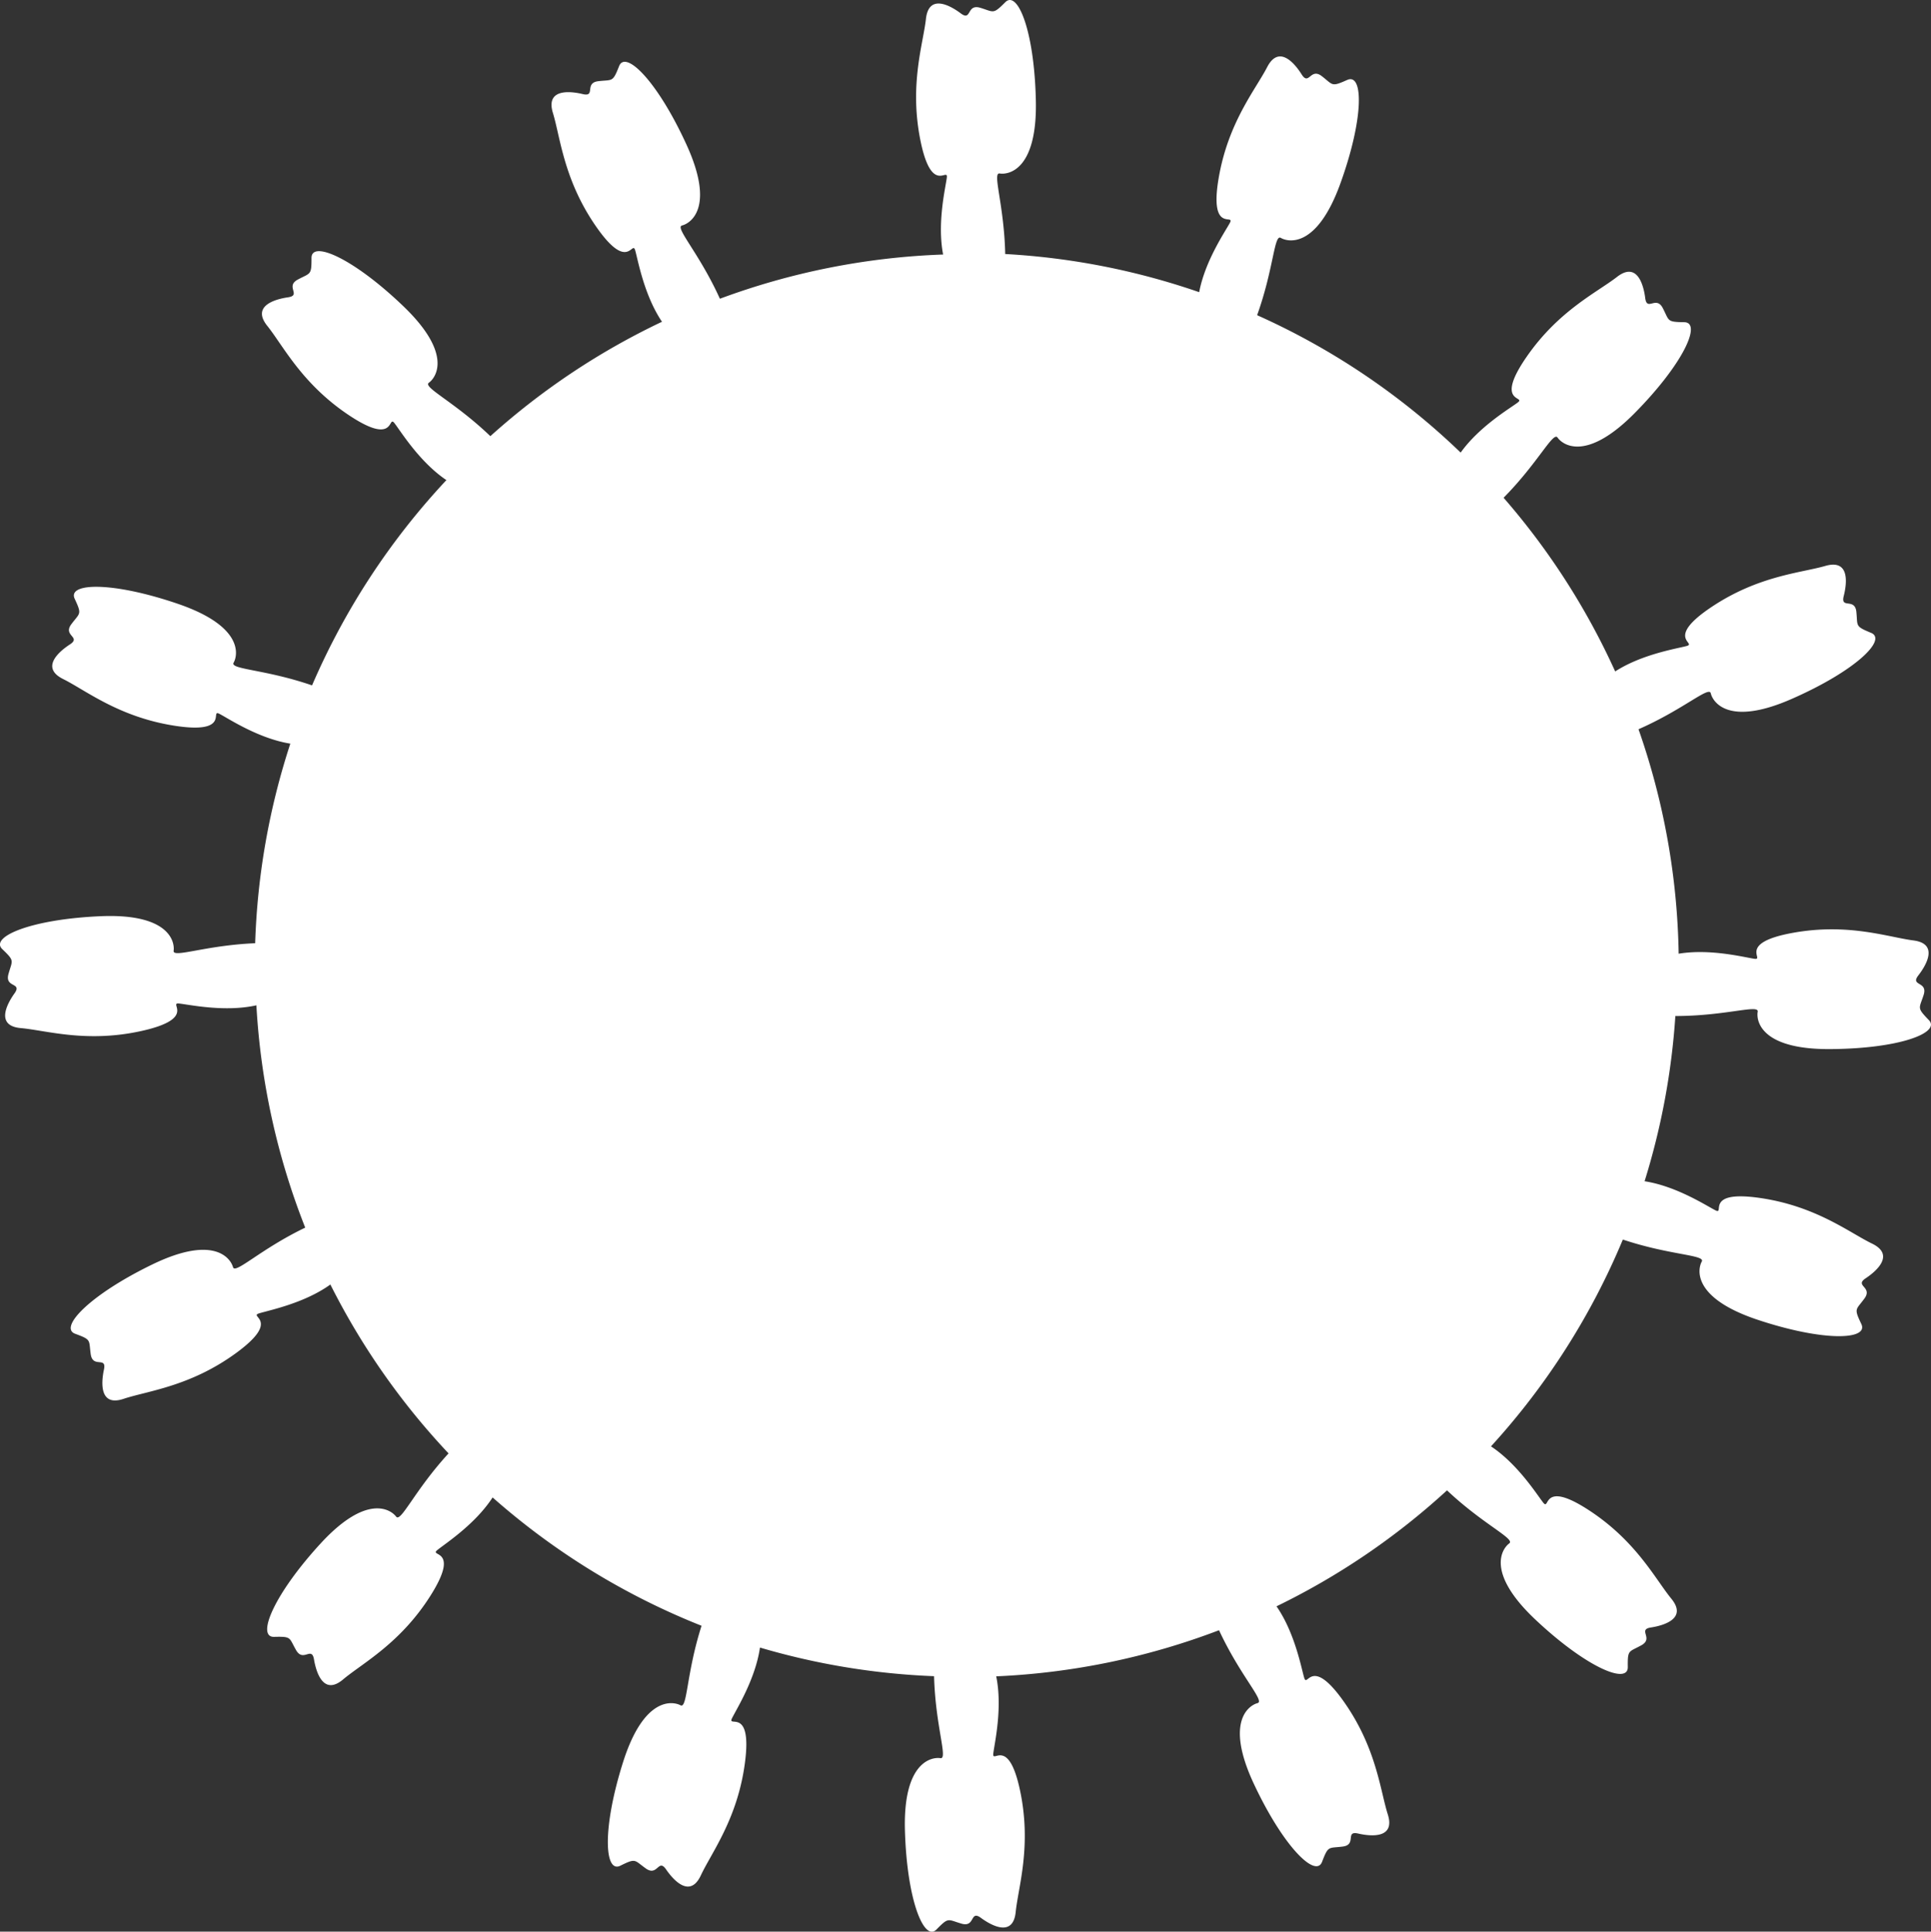 <?xml version="1.0" encoding="UTF-8" standalone="no"?>
<!-- Created with Inkscape (http://www.inkscape.org/) -->

<svg
   width="156.28mm"
   height="156.315mm"
   viewBox="0 0 156.28 156.315"
   version="1.1"
   id="svg1"
   xml:space="preserve"
   inkscape:version="1.3 (0e150ed, 2023-07-21)"
   sodipodi:docname="Human_Immunodeficiency_Virus_HIV-front.svg"
   xmlns:inkscape="http://www.inkscape.org/namespaces/inkscape"
   xmlns:sodipodi="http://sodipodi.sourceforge.net/DTD/sodipodi-0.dtd"
   xmlns="http://www.w3.org/2000/svg"
   xmlns:svg="http://www.w3.org/2000/svg"><rect x="0" y="0" width="156.28" height="156.315" fill="#333333" stroke="none"/><sodipodi:namedview
     id="namedview1"
     pagecolor="#505050"
     bordercolor="#ffffff"
     borderopacity="1"
     inkscape:showpageshadow="0"
     inkscape:pageopacity="0"
     inkscape:pagecheckerboard="1"
     inkscape:deskcolor="#505050"
     inkscape:document-units="mm"
     inkscape:zoom="0.83024534"
     inkscape:cx="338.45417"
     inkscape:cy="313.16044"
     inkscape:window-width="1600"
     inkscape:window-height="837"
     inkscape:window-x="-8"
     inkscape:window-y="-8"
     inkscape:window-maximized="1"
     inkscape:current-layer="layer1" /><defs
     id="defs1" /><g
     inkscape:label="Layer 1"
     inkscape:groupmode="layer"
     id="layer1"
     transform="translate(-20.269,-76.099)"><path
       id="path1"
       style="fill:#ffffff;fill-opacity:1;stroke:none;stroke:none;stroke-width:2;stroke-linejoin:round"
       d="m 102.022,76.1 c -0.134,-0.006 -0.267,0.052 -0.393,0.178 -1.014,1.014 -0.901,0.789 -2.028,0.451 -1.127,-0.338 -0.676,1.127 -1.578,0.451 -0.901,-0.676 -2.592,-1.577 -2.817,0.451 -0.225,2.028 -1.352,5.296 -0.451,9.803 0.901,4.507 2.254,2.141 2.141,3.042 -0.098,0.787 -0.797,3.635 -0.299,6.22 a 57.681,57.681 0 0 0 -18.065,3.578 c -1.676,-3.703 -3.678,-5.776 -3.062,-5.929 0.665,-0.165 2.702,-1.416 0.359,-6.54 -2.343,-5.124 -4.927,-7.689 -5.454,-6.355 -0.527,1.334 -0.514,1.082 -1.682,1.22 -1.168,0.138 -0.172,1.303 -1.268,1.041 -1.096,-0.262 -3.005,-0.417 -2.406,1.533 0.599,1.951 0.865,5.397 3.484,9.174 2.619,3.777 2.919,1.069 3.173,1.94 0.221,0.756 0.708,3.611 2.169,5.779 a 57.681,57.681 0 0 0 -13.891,9.258 c -2.901,-2.782 -5.488,-3.956 -4.976,-4.323 0.557,-0.399 1.988,-2.313 -2.082,-6.21 -4.07,-3.897 -7.418,-5.326 -7.416,-3.892 0.002,1.434 -0.077,1.195 -1.112,1.754 -1.035,0.559 0.32,1.274 -0.795,1.436 -1.115,0.161 -2.946,0.722 -1.669,2.313 1.277,1.591 2.796,4.696 6.624,7.239 3.828,2.543 3.107,-0.085 3.666,0.631 0.489,0.626 2.016,3.137 4.203,4.608 a 57.681,57.681 0 0 0 -10.873,16.611 c -3.809,-1.31 -6.658,-1.287 -6.347,-1.836 0.338,-0.596 0.831,-2.935 -4.5,-4.76 -5.331,-1.825 -8.969,-1.714 -8.364,-0.413 0.605,1.3 0.432,1.117 -0.272,2.06 -0.704,0.943 0.827,1.021 -0.117,1.636 -0.944,0.615 -2.371,1.894 -0.543,2.801 1.828,0.907 4.511,3.085 9.054,3.783 4.543,0.698 2.783,-1.383 3.592,-0.968 0.705,0.362 3.14,1.994 5.739,2.412 a 57.681,57.681 0 0 0 -2.846,16.151 c -4.036,0.166 -6.688,1.232 -6.599,0.606 0.097,-0.678 -0.296,-3.036 -5.926,-2.792 -5.629,0.244 -8.977,1.675 -7.94,2.665 1.037,0.99 0.809,0.883 0.498,2.017 -0.312,1.134 1.142,0.649 0.487,1.566 -0.655,0.917 -1.517,2.628 0.516,2.806 2.033,0.178 5.326,1.228 9.81,0.222 4.485,-1.006 2.088,-2.303 2.992,-2.211 0.793,0.08 3.679,0.718 6.261,0.146 a 57.681,57.681 0 0 0 3.952,17.989 c -3.656,1.76 -5.678,3.806 -5.845,3.195 -0.181,-0.661 -1.479,-2.668 -6.547,-0.206 -5.068,2.462 -7.571,5.105 -6.226,5.601 1.346,0.496 1.094,0.488 1.259,1.653 0.165,1.165 1.306,0.142 1.07,1.244 -0.236,1.102 -0.347,3.014 1.589,2.369 1.936,-0.645 5.375,-0.99 9.09,-3.696 3.715,-2.706 1,-2.943 1.866,-3.218 0.757,-0.241 3.641,-0.799 5.78,-2.338 a 57.681,57.681 0 0 0 9.565,13.666 c -2.741,2.982 -3.863,5.622 -4.244,5.116 -0.412,-0.548 -2.359,-1.934 -6.16,2.226 -3.801,4.159 -5.151,7.54 -3.718,7.504 1.434,-0.036 1.197,0.05 1.78,1.071 0.583,1.021 1.266,-0.35 1.453,0.761 0.187,1.111 0.791,2.929 2.352,1.615 1.561,-1.314 4.629,-2.905 7.082,-6.791 2.453,-3.887 -0.157,-3.104 0.546,-3.68 0.61,-0.499 3.049,-2.064 4.474,-4.257 a 57.681,57.681 0 0 0 16.91,10.384 c -1.236,3.862 -1.143,6.734 -1.701,6.435 -0.604,-0.324 -2.954,-0.762 -4.654,4.61 -1.7,5.372 -1.504,9.007 -0.219,8.372 1.286,-0.635 1.107,-0.458 2.066,0.223 0.959,0.682 1.002,-0.85 1.639,0.079 0.637,0.929 1.949,2.326 2.813,0.477 0.864,-1.849 2.979,-4.582 3.571,-9.14 0.592,-4.558 -1.447,-2.75 -1.052,-3.568 0.342,-0.707 1.89,-3.143 2.265,-5.725 a 57.681,57.681 0 0 0 14.09,2.317 c 0.107,4.052 1.142,6.731 0.516,6.633 -0.677,-0.106 -3.04,0.254 -2.873,5.886 0.167,5.632 1.551,8.999 2.555,7.976 1.004,-1.024 0.894,-0.797 2.024,-0.47 1.13,0.327 0.665,-1.133 1.573,-0.466 0.908,0.667 2.606,1.552 2.812,-0.478 0.206,-2.03 1.301,-5.308 0.357,-9.806 -0.945,-4.498 -2.274,-2.119 -2.17,-3.022 0.091,-0.79 0.766,-3.656 0.236,-6.241 a 57.681,57.681 0 0 0 18.033,-3.732 c 1.711,3.686 3.733,5.739 3.119,5.898 -0.663,0.172 -2.688,1.442 -0.296,6.544 2.392,5.102 5.001,7.641 5.515,6.302 0.515,-1.339 0.503,-1.087 1.67,-1.236 1.167,-0.149 0.16,-1.304 1.258,-1.053 1.098,0.251 3.009,0.388 2.391,-1.556 -0.618,-1.945 -0.916,-5.388 -3.571,-9.139 -2.655,-3.752 -2.929,-1.041 -3.193,-1.91 -0.229,-0.757 -0.746,-3.627 -2.241,-5.784 a 57.681,57.681 0 0 0 13.799,-9.384 c 2.935,2.767 5.547,3.921 5.037,4.293 -0.553,0.405 -1.965,2.332 2.141,6.19 4.107,3.858 7.469,5.254 7.453,3.82 -0.016,-1.434 0.066,-1.196 1.096,-1.765 1.029,-0.569 -0.333,-1.271 0.78,-1.443 1.114,-0.172 2.939,-0.75 1.647,-2.329 -1.293,-1.579 -2.841,-4.669 -6.694,-7.175 -3.853,-2.506 -3.106,0.114 -3.672,-0.596 -0.493,-0.62 -2.037,-3.103 -4.229,-4.555 a 57.681,57.681 0 0 0 10.672,-16.735 c 3.833,1.281 6.693,1.229 6.387,1.782 -0.332,0.6 -0.803,2.943 4.545,4.717 5.348,1.774 8.985,1.628 8.368,0.333 -0.617,-1.294 -0.443,-1.113 0.252,-2.062 0.695,-0.949 -0.837,-1.013 0.101,-1.637 0.938,-0.624 2.352,-1.916 0.515,-2.806 -1.837,-0.889 -4.541,-3.042 -9.09,-3.696 -4.549,-0.654 -2.77,1.41 -3.582,1.003 -0.707,-0.354 -3.144,-1.953 -5.737,-2.353 a 57.681,57.681 0 0 0 2.49,-13.37 c 4.065,-5.7e-4 6.778,-0.971 6.664,-0.347 -0.123,0.674 0.177,3.045 5.812,3.023 5.635,-0.023 9.036,-1.321 8.038,-2.351 -0.998,-1.03 -0.775,-0.914 -0.419,-2.035 0.356,-1.121 -1.116,-0.694 -0.425,-1.584 0.69,-0.89 1.619,-2.566 -0.406,-2.824 -2.024,-0.258 -5.274,-1.436 -9.794,-0.607 -4.521,0.829 -2.176,2.219 -3.076,2.092 -0.776,-0.11 -3.558,-0.836 -6.126,-0.41 a 57.681,57.681 0 0 0 -3.249,-18.164 c 3.648,-1.605 5.707,-3.521 5.848,-2.91 0.155,0.668 1.373,2.724 6.534,0.463 5.161,-2.261 7.766,-4.804 6.441,-5.353 -1.325,-0.549 -1.074,-0.53 -1.193,-1.701 -0.119,-1.17 -1.3,-0.193 -1.021,-1.285 0.279,-1.092 0.465,-2.998 -1.494,-2.43 -1.96,0.568 -5.41,0.779 -9.228,3.337 -3.818,2.558 -1.115,2.901 -1.991,3.142 -0.756,0.208 -3.597,0.647 -5.785,2.059 a 57.681,57.681 0 0 0 -9.03,-14.055 c 2.803,-2.842 4.01,-5.387 4.368,-4.871 0.39,0.563 2.282,2.025 6.243,-1.982 3.961,-4.007 5.444,-7.333 4.01,-7.353 -1.434,-0.021 -1.194,-0.096 -1.737,-1.14 -0.543,-1.044 -1.279,0.301 -1.423,-0.817 -0.143,-1.118 -0.675,-2.958 -2.286,-1.706 -1.611,1.252 -4.74,2.721 -7.344,6.509 -2.604,3.787 0.035,3.108 -0.69,3.655 -0.626,0.473 -3.104,1.93 -4.616,4.05 a 57.681,57.681 0 0 0 -16.473,-11.119 c 1.348,-3.757 1.374,-6.574 1.915,-6.256 0.591,0.347 2.921,0.878 4.831,-4.424 1.91,-5.301 1.856,-8.941 0.547,-8.357 -1.31,0.584 -1.124,0.414 -2.055,-0.305 -0.931,-0.719 -1.034,0.811 -1.634,-0.143 -0.6,-0.954 -1.856,-2.4 -2.792,-0.587 -0.936,1.813 -3.157,4.462 -3.927,8.993 -0.77,4.531 1.339,2.805 0.911,3.606 -0.369,0.691 -2.003,3.054 -2.485,5.611 a 57.681,57.681 0 0 0 -15.699,-3.088 c -0.086,-3.985 -1.067,-6.62 -0.449,-6.517 0.676,0.113 3.042,-0.226 2.93,-5.859 -0.099,-4.929 -1.146,-8.133 -2.086,-8.178 z" /></g></svg>
